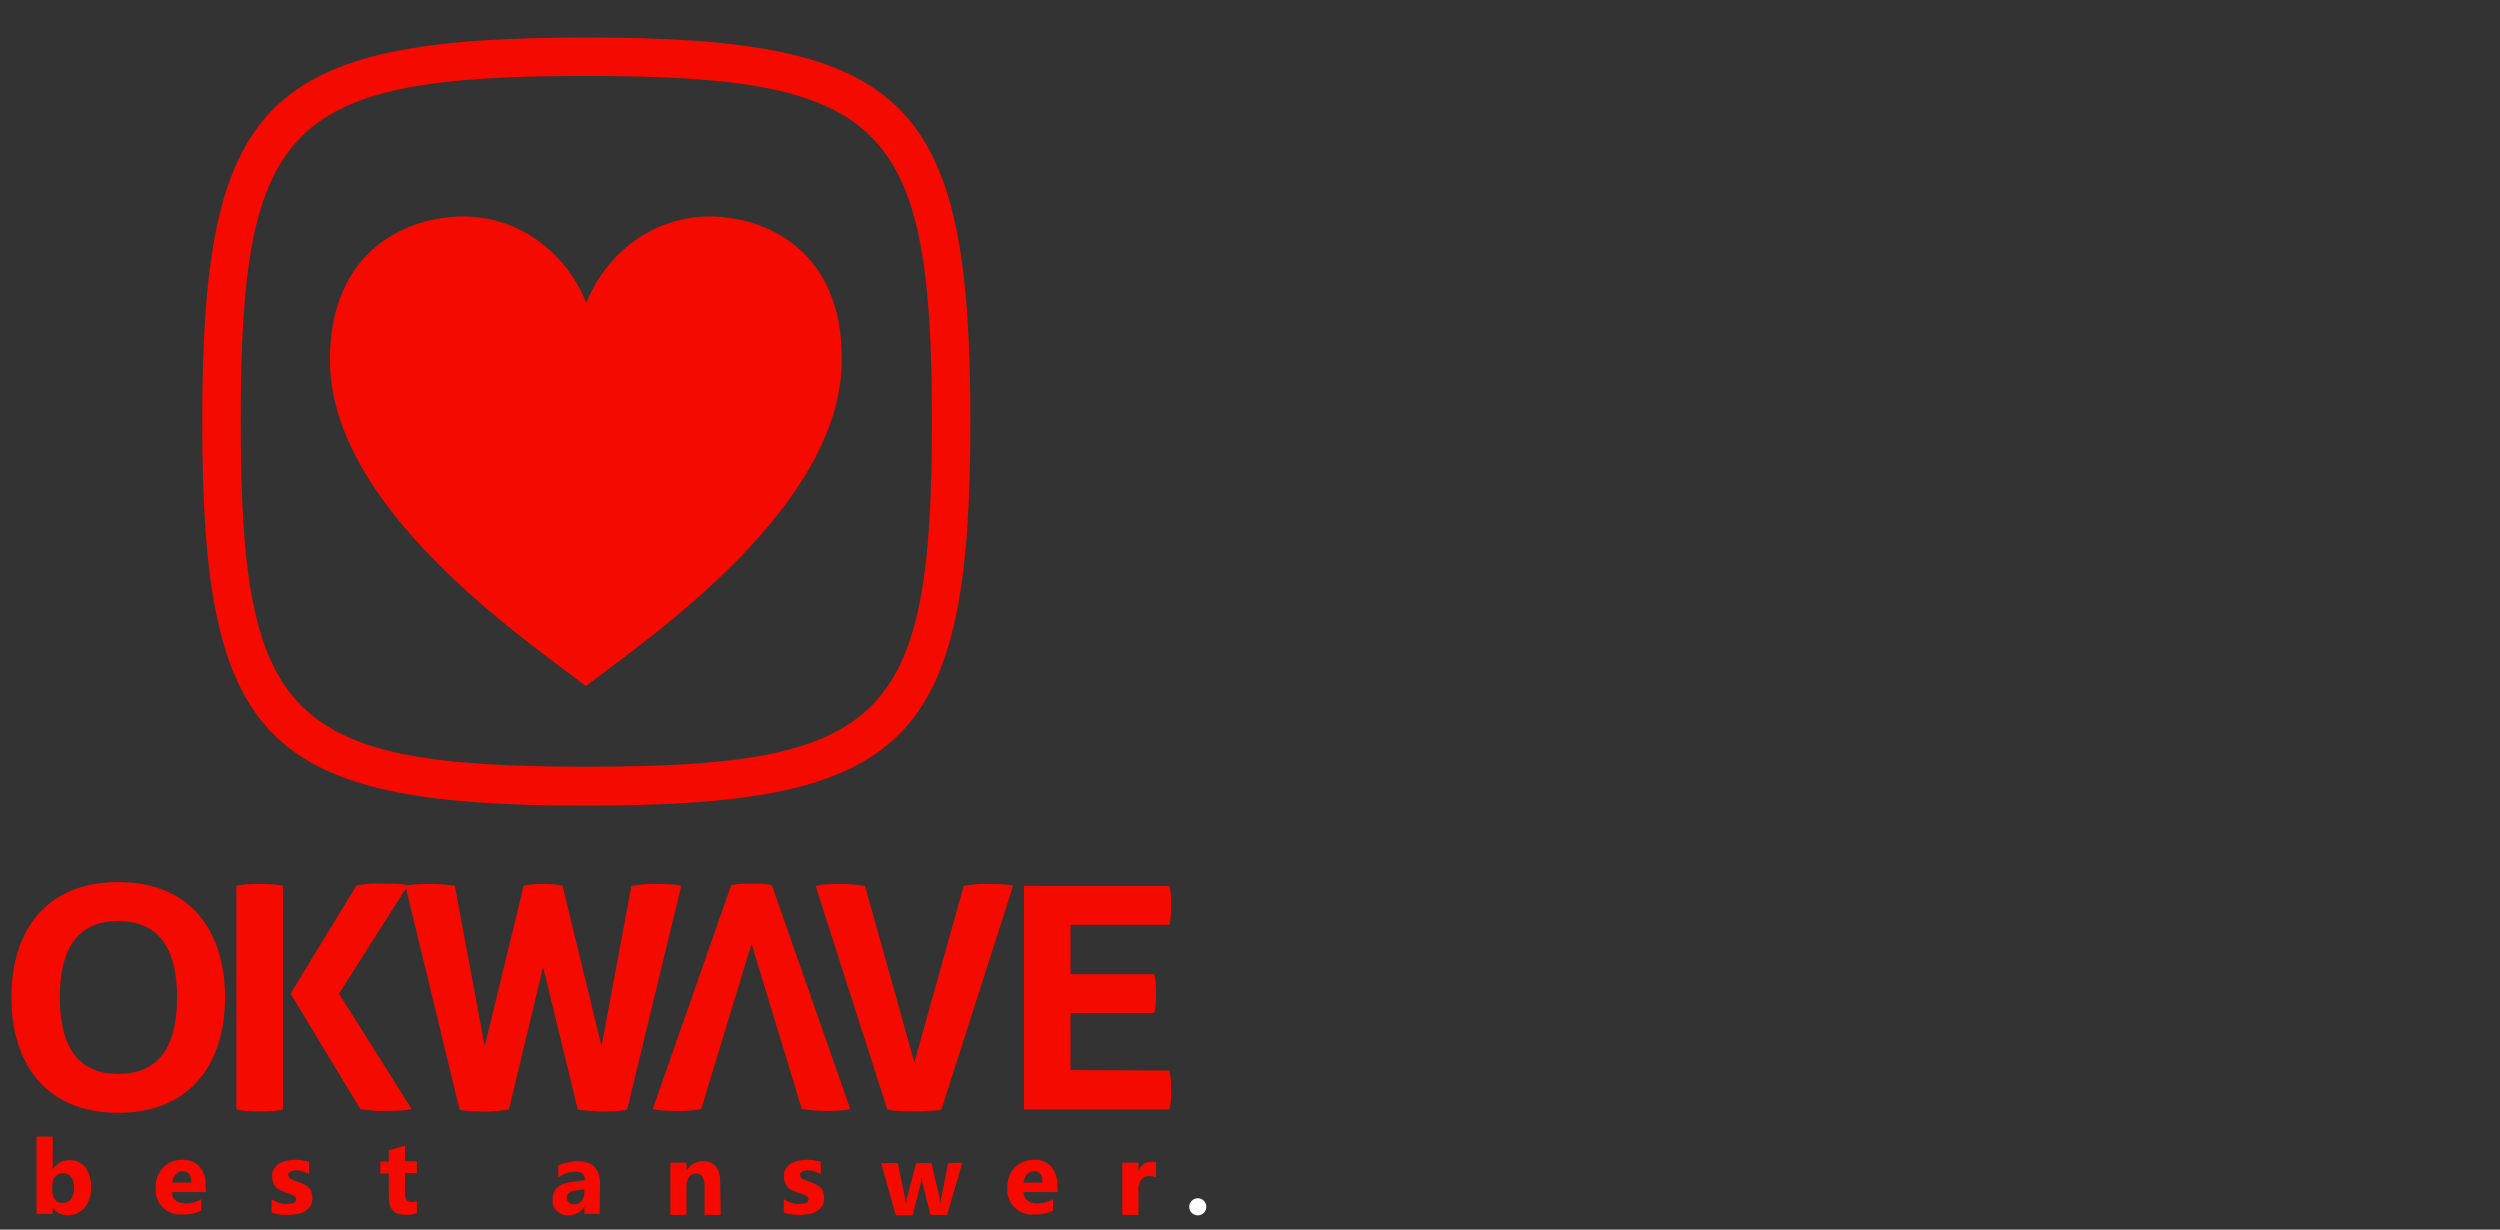 <?xml version="1.0" encoding="utf-8"?>
<!-- Generator: Adobe Illustrator 23.0.4, SVG Export Plug-In . SVG Version: 6.00 Build 0)  -->
<svg version="1.1" id="レイヤー_1" xmlns="http://www.w3.org/2000/svg" xmlns:xlink="http://www.w3.org/1999/xlink" x="0px"
	 y="0px" viewBox="0 0 526.6 259" style="enable-background:new 0 0 526.6 259;" xml:space="preserve">
<rect x="0" y="0" width="526.6" height="259" fill="#333333" stroke="none"/>
<style type="text/css">
	.st0{fill:none;}
	.st1{fill:#F50A00;}
	.st2{fill:#FFFFFF;}
</style>
<path class="st0" d="M-51.5-47h630.9v350H-51.5V-47z"/>
<path class="st1" d="M24.9,185.8c-15.5,0-22.5,10.6-22.5,24.3s7.1,24.3,22.5,24.3s22.5-10.6,22.5-24.3S40.4,185.8,24.9,185.8z
	 M24.9,226.2c-8,0-12.3-5.1-12.3-16.1S16.9,194,24.9,194s12.4,5.1,12.4,16.1S33,226.2,24.9,226.2z M168.9,233.6
	c1.7,0.3,3.5,0.4,5.3,0.4c4.1,0,4.9-0.4,4.9-0.4l-16.5-47.1c0,0-0.8-0.4-4.3-0.4s-4.3,0.4-4.3,0.4l-16.5,47.1c0,0,0.8,0.4,4.9,0.4
	c1.8,0.1,3.6-0.1,5.3-0.4l10.6-34.8L168.9,233.6z M138.3,186.2c-1.8-0.1-3.6,0.1-5.3,0.4l-6.3,33.8l-8.2-33.8c0,0-0.8-0.4-4.1-0.4
	s-4.1,0.4-4.1,0.4l-8.2,33.8l-6.3-33.8c-1.7-0.3-3.5-0.4-5.3-0.4c-4.3,0-5.1,0.4-5.1,0.4l11.4,47.1c0,0,0.8,0.4,4.1,0.4
	c2.1,0.1,4.2,0,6.3-0.4l7.2-30l7.3,30c2.1,0.3,4.2,0.5,6.3,0.4c3.3,0,4.1-0.4,4.1-0.4l11.4-47.1
	C143.4,186.6,142.6,186.2,138.3,186.2z M208.3,186.2c-1.8-0.1-3.6,0.1-5.3,0.4l-10.4,37.2l-10.4-37.2c-1.7-0.3-3.5-0.4-5.3-0.4
	c-4.3,0-5.1,0.4-5.1,0.4l15.1,47.1c0,0,0.8,0.4,5.7,0.4s5.7-0.4,5.7-0.4l15.1-47.1C213.4,186.6,212.6,186.2,208.3,186.2L208.3,186.2
	z"/>
<path class="st1" d="M71.4,209.3l14.5-22.8c0,0-0.8-0.4-5.1-0.4c-1.9-0.1-3.8,0.1-5.7,0.4l-13.9,22.8l14.7,24.3
	c1.9,0.3,3.8,0.5,5.7,0.4c4.3,0,5.1-0.4,5.1-0.4L71.4,209.3z M49.8,186.6v47.1c0,0,0.8,0.4,4.9,0.4s4.9-0.4,4.9-0.4v-47.1
	c0,0-0.8-0.4-4.9-0.4S49.8,186.6,49.8,186.6z M225.5,225.4v-12h17.6c0,0,0.4-0.8,0.4-4.1s-0.4-4.1-0.4-4.1h-17.6v-10.4h20.8
	c0,0,0.4-0.8,0.4-4.1s-0.4-4.1-0.4-4.1h-30.6v47.1h30.6c0,0,0.4-0.8,0.4-4.1s-0.4-4.1-0.4-4.1L225.5,225.4z M123.5,7.9
	C55.7,7.9,42.6,21,42.6,88.8s13.1,80.9,80.9,80.9s80.9-13.1,80.9-80.9S191.3,7.9,123.5,7.9L123.5,7.9z M123.5,161.5
	c-62.9,0-72.8-9.9-72.8-72.8S60.6,16,123.5,16s72.8,9.9,72.8,72.8S186.4,161.5,123.5,161.5L123.5,161.5z"/>
<path class="st1" d="M149.4,45.6c-11.6,0-21.6,7.5-25.9,18.2c-4.3-10.7-14.2-18.2-25.9-18.2c-11.9,0-28.1,7.1-28.1,30.2
	c0,30.9,40.4,58.4,53.9,68.7c13.5-10.3,53.9-37.8,53.9-68.7C177.5,52.7,161.3,45.6,149.4,45.6z M11.1,254.4v1.3H7.7v-16.3h3.4v6.9
	c0.8-1.2,2.1-2,3.6-1.9c1.3-0.1,2.5,0.5,3.3,1.5c0.8,1.2,1.2,2.6,1.2,4c0.1,1.6-0.4,3.1-1.3,4.4c-0.9,1.1-2.2,1.7-3.6,1.7
	C13,256,11.8,255.4,11.1,254.4L11.1,254.4z M11,249.8v1.1c0,0.6,0.2,1.3,0.6,1.8c0.4,0.5,1,0.7,1.6,0.7c0.7,0,1.4-0.3,1.8-0.9
	c0.5-0.8,0.7-1.6,0.6-2.5c0-0.8-0.2-1.5-0.6-2.1c-0.4-0.5-1-0.8-1.7-0.8s-1.3,0.3-1.7,0.8C11.2,248.3,11,249,11,249.8L11,249.8z
	 M43.4,251.1h-7.2c0.1,1.6,1.1,2.4,3,2.4c1.1,0,2.2-0.3,3.2-0.9v2.4c-1.2,0.6-2.6,0.9-4,0.8c-2.8,0.3-5.3-1.8-5.6-4.6
	c0-0.3,0-0.7,0-1c-0.1-1.6,0.5-3.2,1.6-4.3c1-1,2.4-1.6,3.9-1.6c1.4-0.1,2.7,0.4,3.7,1.4c0.9,1.1,1.4,2.5,1.3,3.9L43.4,251.1z
	 M40.3,249.1c0-1.6-0.6-2.4-1.9-2.4c-0.5,0-1.1,0.3-1.4,0.7c-0.4,0.5-0.7,1.1-0.7,1.7H40.3L40.3,249.1z M57.2,255.4v-2.8
	c0.5,0.3,1.1,0.6,1.7,0.8c0.5,0.2,1,0.2,1.6,0.2c0.5,0,1-0.1,1.4-0.2c0.3-0.1,0.5-0.4,0.5-0.8c0-0.2-0.1-0.4-0.2-0.5
	c-0.2-0.2-0.4-0.3-0.6-0.4c-0.3-0.1-0.5-0.2-0.8-0.3s-0.6-0.2-0.8-0.3c-0.4-0.1-0.8-0.3-1.2-0.5c-0.3-0.2-0.6-0.4-0.8-0.7
	s-0.4-0.5-0.5-0.9s-0.2-0.8-0.2-1.2c0-0.6,0.1-1.1,0.4-1.6c0.3-0.4,0.6-0.8,1.1-1.1s1-0.5,1.5-0.6c0.6-0.1,1.2-0.2,1.8-0.2
	c0.5,0,1,0,1.5,0.1c0.5,0.1,1,0.2,1.5,0.3v2.6c-0.4-0.3-0.9-0.4-1.4-0.6c-0.5-0.1-1-0.2-1.4-0.2c-0.2,0-0.4,0-0.6,0.1
	c-0.2,0-0.4,0.1-0.5,0.2s-0.3,0.2-0.4,0.3c-0.1,0.1-0.1,0.3-0.1,0.4c0,0.2,0.1,0.4,0.2,0.5c0.1,0.2,0.3,0.3,0.5,0.4s0.5,0.2,0.7,0.3
	l0.8,0.3c0.4,0.1,0.8,0.3,1.2,0.5c0.3,0.2,0.7,0.4,0.9,0.7c0.3,0.2,0.5,0.5,0.6,0.9s0.2,0.8,0.2,1.2c0,0.6-0.1,1.2-0.4,1.7
	s-0.7,0.8-1.1,1.1c-0.5,0.3-1,0.5-1.6,0.6s-1.3,0.2-1.9,0.2C59.4,256,58.3,255.8,57.2,255.4L57.2,255.4z M87.8,255.5
	c-0.7,0.3-1.5,0.4-2.3,0.4c-2.4,0-3.6-1.2-3.6-3.7v-5h-1.8v-2.5h1.8v-2.4l3.4-1v3.3h2.5v2.5h-2.5v4.4c0,1.1,0.4,1.7,1.4,1.7
	c0.4,0,0.8-0.1,1.1-0.3V255.5L87.8,255.5z M126.3,255.7h-3.2v-1.6c-0.7,1.2-1.9,1.9-3.3,1.9c-0.9,0.1-1.8-0.3-2.5-0.9
	c-0.6-0.6-1-1.5-0.9-2.4c0-2.1,1.3-3.4,3.8-3.7l3-0.4c0-1.2-0.6-1.8-1.9-1.8s-2.6,0.4-3.7,1.2v-2.5c0.6-0.3,1.3-0.5,1.9-0.6
	c0.7-0.2,1.5-0.3,2.2-0.3c3.1,0,4.7,1.6,4.7,4.7L126.3,255.7z M123.1,251.2v-0.7l-2,0.3c-1.1,0.1-1.7,0.6-1.7,1.5
	c0,0.4,0.1,0.7,0.4,1s0.7,0.4,1.1,0.4c0.6,0,1.2-0.2,1.6-0.7S123.1,251.8,123.1,251.2L123.1,251.2z M151.8,255.9h-3.4v-6.1
	c0-1.7-0.6-2.6-1.8-2.6c-0.6,0-1.1,0.2-1.4,0.7c-0.4,0.5-0.6,1.1-0.6,1.7v6.3h-3.4v-11h3.4v1.7c0.7-1.3,2.1-2,3.5-2
	c2.4,0,3.6,1.5,3.6,4.5L151.8,255.9z M165.1,255.4v-2.8c0.5,0.3,1.1,0.6,1.7,0.8c0.5,0.2,1,0.2,1.6,0.2c0.5,0,1-0.1,1.4-0.2
	c0.3-0.1,0.5-0.4,0.5-0.8c0-0.2-0.1-0.4-0.2-0.5c-0.2-0.2-0.4-0.3-0.6-0.4c-0.3-0.1-0.5-0.2-0.8-0.3s-0.6-0.2-0.9-0.3
	c-0.4-0.1-0.8-0.3-1.2-0.5c-0.3-0.2-0.6-0.4-0.8-0.7s-0.4-0.6-0.5-0.9c-0.1-0.4-0.2-0.8-0.2-1.2c0-0.6,0.1-1.1,0.4-1.6
	c0.3-0.4,0.6-0.8,1.1-1.1s1-0.5,1.5-0.6c0.6-0.1,1.2-0.2,1.8-0.2c0.5,0,1,0,1.5,0.1s1,0.2,1.5,0.3v2.6c-0.4-0.3-0.9-0.4-1.4-0.6
	c-0.5-0.1-1-0.2-1.4-0.2c-0.2,0-0.4,0-0.6,0.1c-0.2,0-0.4,0.1-0.5,0.2s-0.3,0.2-0.4,0.3c-0.1,0.1-0.1,0.3-0.1,0.4
	c0,0.2,0.1,0.4,0.2,0.5c0.1,0.2,0.3,0.3,0.5,0.4s0.5,0.2,0.7,0.3l0.8,0.3c0.4,0.1,0.8,0.3,1.2,0.5c0.3,0.2,0.7,0.4,0.9,0.7
	c0.3,0.2,0.5,0.5,0.6,0.9s0.2,0.8,0.2,1.2c0,0.6-0.1,1.2-0.4,1.7c-0.3,0.5-0.7,0.8-1.1,1.1c-0.5,0.3-1,0.5-1.6,0.6s-1.3,0.2-1.9,0.2
	C167.3,255.9,166.1,255.8,165.1,255.4L165.1,255.4z M202.7,244.9l-3.2,11H196l-1.6-6.4c-0.1-0.5-0.2-0.9-0.2-1.4h-0.1
	c0,0.5-0.1,0.9-0.2,1.4l-1.7,6.5h-3.5l-3.1-11h3.5l1.5,7.2c0.1,0.4,0.1,0.8,0.2,1.2h0.1c0-0.4,0.1-0.9,0.2-1.3l1.9-7.1h3.2l1.7,7.2
	c0,0.2,0.1,0.6,0.1,1.2h0.1c0-0.4,0.1-0.8,0.2-1.2l1.4-7.2L202.7,244.9z M222.8,251.1h-7.2c0.1,1.6,1.1,2.4,3,2.4
	c1.1,0,2.2-0.3,3.2-0.9v2.4c-1.2,0.6-2.6,0.9-4,0.8c-2.8,0.3-5.3-1.8-5.6-4.6c0-0.3,0-0.7,0-1c-0.1-1.6,0.5-3.2,1.6-4.3
	c1-1,2.4-1.6,3.9-1.6c1.4-0.1,2.7,0.4,3.7,1.4c0.9,1.1,1.4,2.5,1.3,3.9L222.8,251.1z M219.6,249.1c0-1.6-0.6-2.4-1.9-2.4
	c-0.5,0-1.1,0.3-1.4,0.7c-0.4,0.5-0.7,1.1-0.7,1.7H219.6L219.6,249.1z M243.5,248c-0.4-0.2-0.9-0.3-1.4-0.3c-0.7,0-1.3,0.3-1.7,0.8
	c-0.4,0.6-0.7,1.4-0.6,2.2v5.2h-3.4v-11h3.4v2c0.3-1.3,1.5-2.3,2.9-2.2c0.3,0,0.6,0,0.8,0.1V248z"/>
<circle class="st2" cx="252.3" cy="254.2" r="1.8"/>
</svg>
